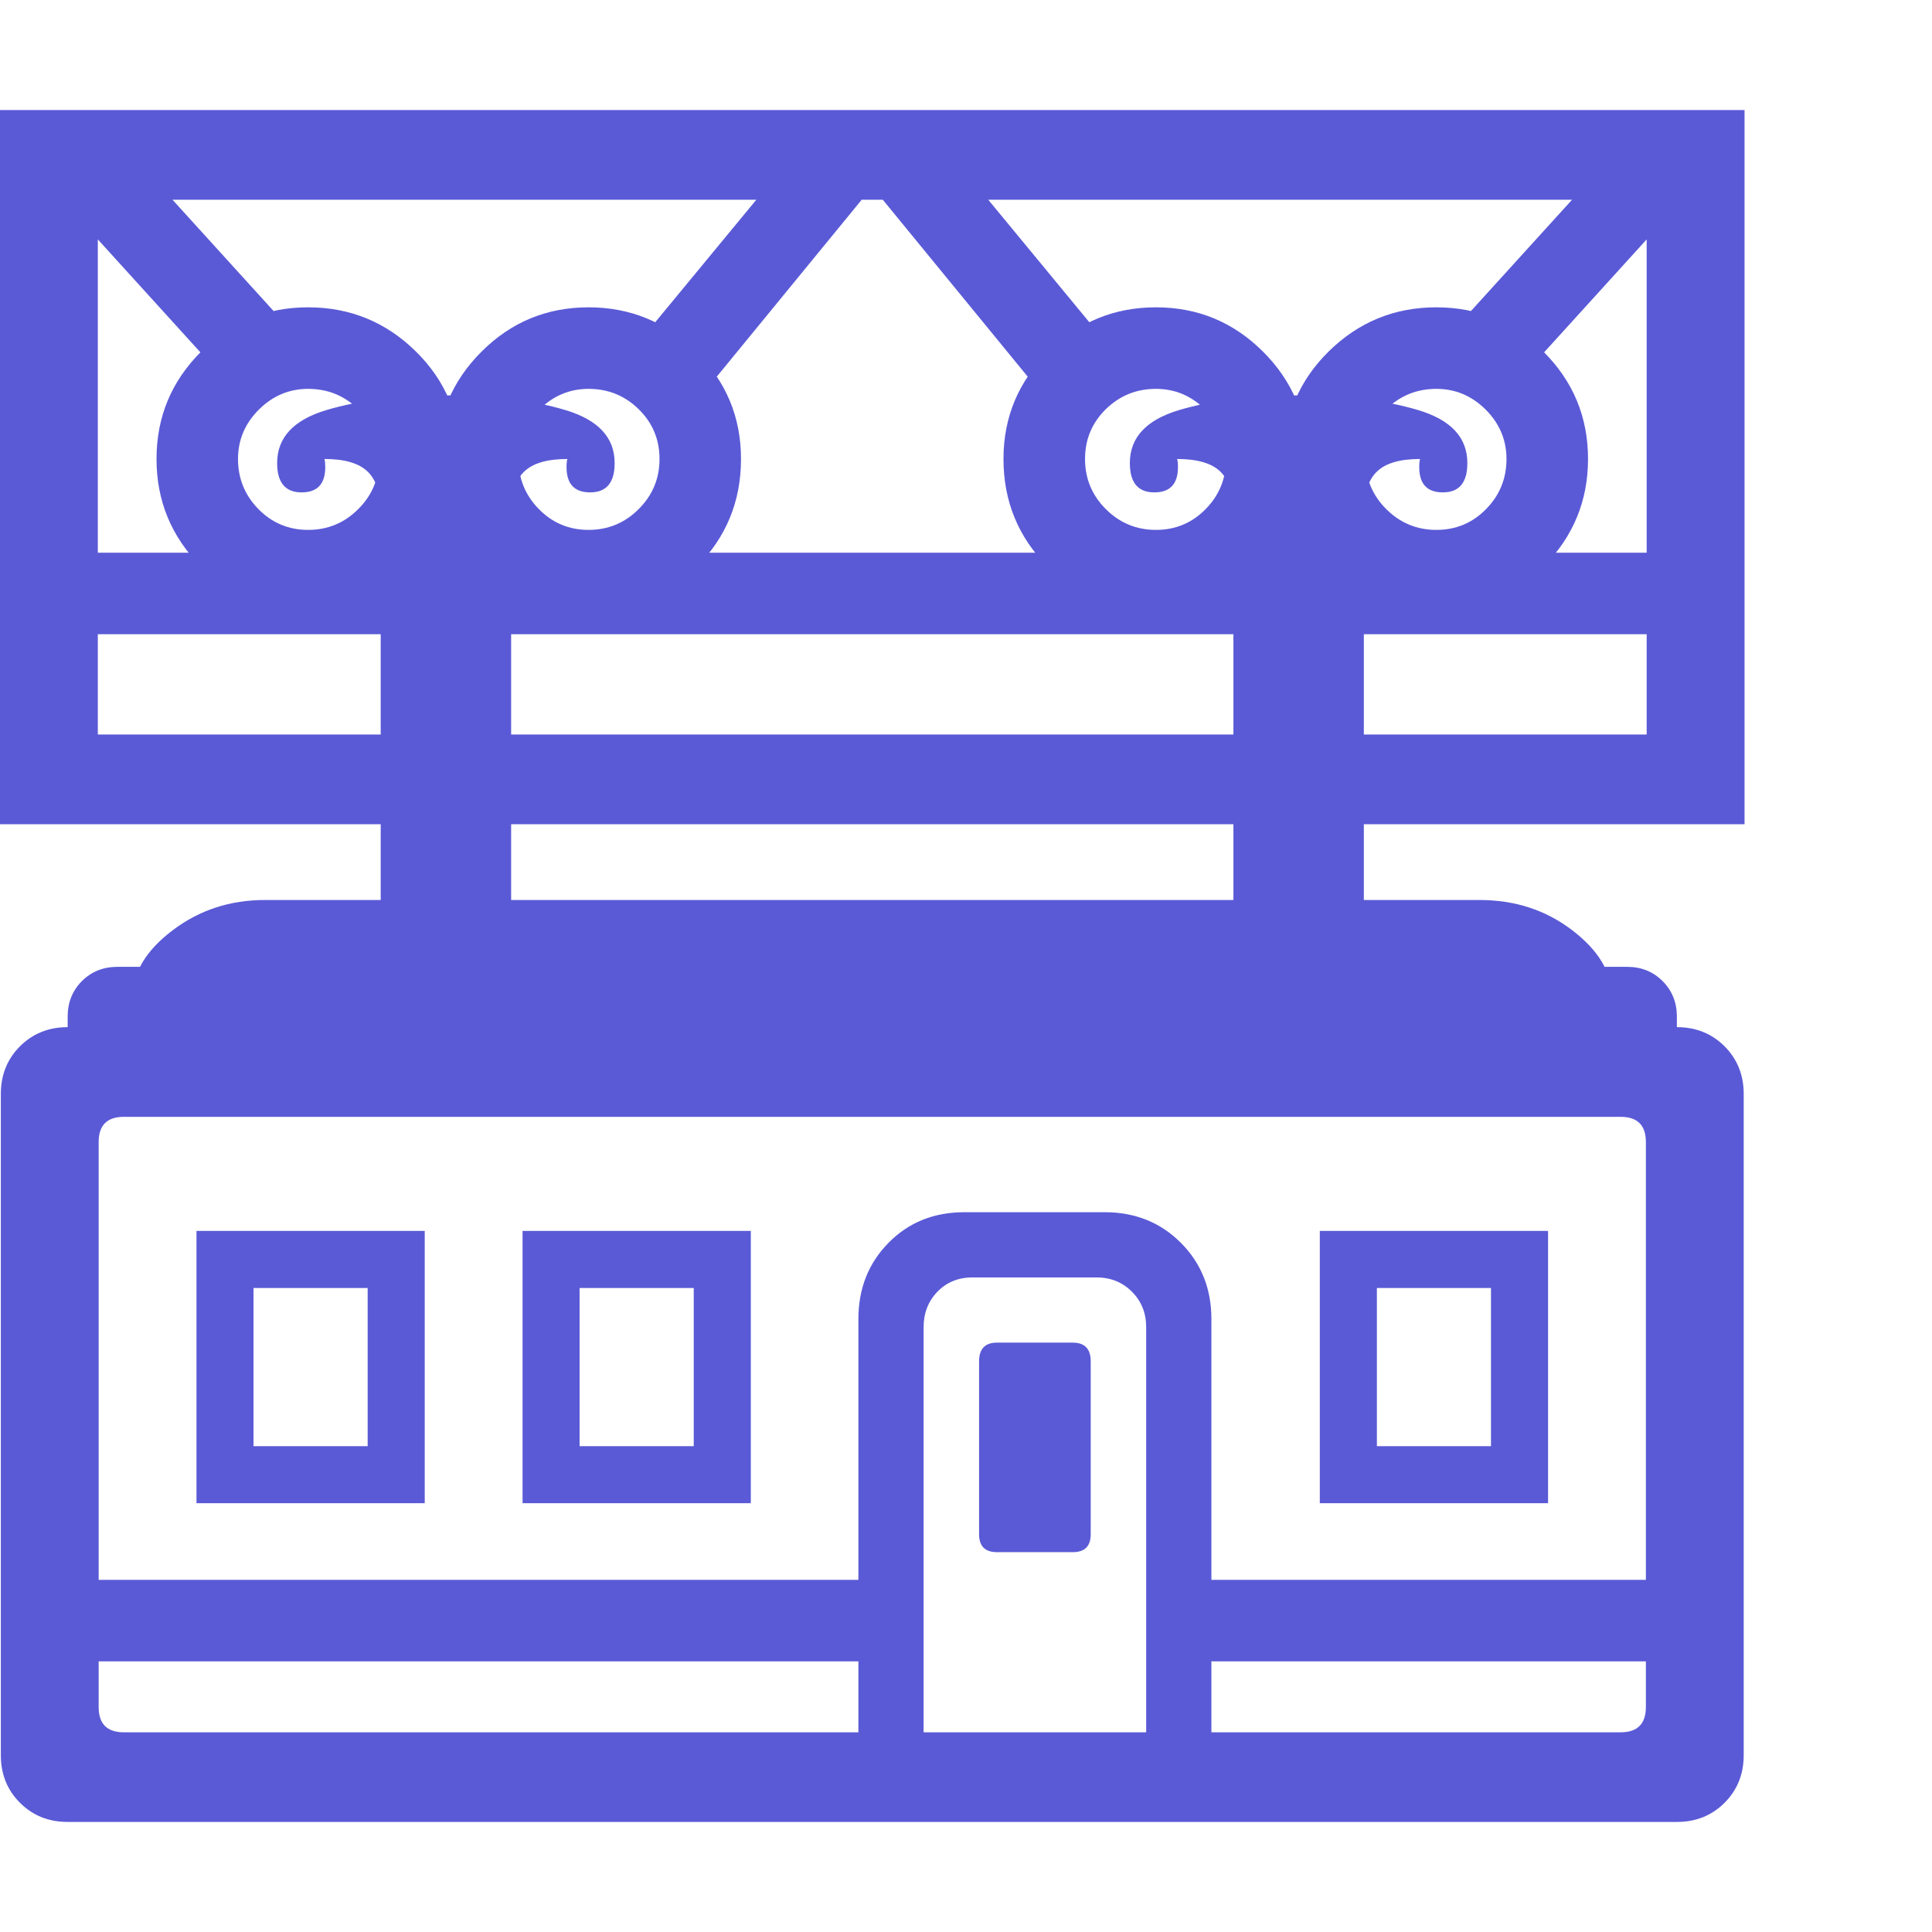 <svg version="1.1" xmlns="http://www.w3.org/2000/svg" style="fill:rgba(0,0,0,1.0)" width="256" height="256" viewBox="0 0 37.031 32.812"><path fill="rgb(90, 90, 215)" d="M1.297 32.812 C0.932 32.812 0.628 32.69 0.383 32.445 C0.138 32.201 0.016 31.896 0.016 31.531 L0.016 18.859 C0.016 18.495 0.138 18.19 0.383 17.945 C0.628 17.701 0.932 17.578 1.297 17.578 L32.141 17.578 C32.505 17.578 32.81 17.701 33.055 17.945 C33.299 18.19 33.422 18.495 33.422 18.859 L33.422 31.531 C33.422 31.896 33.299 32.201 33.055 32.445 C32.81 32.69 32.505 32.812 32.141 32.812 Z M0.969 29.734 L0.969 28.172 L17.141 28.172 L17.141 29.734 Z M3.766 26.703 L3.766 21.484 L8.141 21.484 L8.141 26.703 Z M4.859 25.609 L7.047 25.609 L7.047 22.578 L4.859 22.578 Z M10.016 26.703 L10.016 21.484 L14.391 21.484 L14.391 26.703 Z M11.109 25.609 L13.297 25.609 L13.297 22.578 L11.109 22.578 Z M2.375 31.094 L31.062 31.094 C31.385 31.094 31.547 30.932 31.547 30.609 L31.547 19.781 C31.547 19.458 31.385 19.297 31.062 19.297 L2.375 19.297 C2.052 19.297 1.891 19.458 1.891 19.781 L1.891 30.609 C1.891 30.932 2.052 31.094 2.375 31.094 Z M16.453 32.016 L16.453 23.172 C16.453 22.589 16.646 22.102 17.031 21.711 C17.417 21.32 17.901 21.125 18.484 21.125 L21.172 21.125 C21.755 21.125 22.242 21.32 22.633 21.711 C23.023 22.102 23.219 22.589 23.219 23.172 L23.219 32.016 L21.969 32.016 L21.969 23.328 C21.969 23.057 21.878 22.831 21.695 22.648 C21.513 22.466 21.286 22.375 21.016 22.375 L18.641 22.375 C18.37 22.375 18.146 22.466 17.969 22.648 C17.792 22.831 17.703 23.057 17.703 23.328 L17.703 32.016 Z M19.109 27.641 C18.88 27.641 18.766 27.526 18.766 27.297 L18.766 23.984 C18.766 23.745 18.88 23.625 19.109 23.625 L20.562 23.625 C20.792 23.625 20.906 23.745 20.906 23.984 L20.906 27.297 C20.906 27.526 20.792 27.641 20.562 27.641 Z M7.297 16.156 L7.297 7.719 C7.297 7.354 7.214 7.091 7.047 6.93 C6.88 6.768 6.604 6.688 6.219 6.688 C6.229 6.719 6.234 6.771 6.234 6.844 C6.234 7.167 6.083 7.328 5.781 7.328 C5.469 7.328 5.312 7.141 5.312 6.766 C5.312 6.276 5.628 5.938 6.258 5.75 C6.888 5.562 7.651 5.469 8.547 5.469 C9.443 5.469 10.206 5.562 10.836 5.75 C11.466 5.938 11.781 6.276 11.781 6.766 C11.781 7.141 11.625 7.328 11.312 7.328 C11.01 7.328 10.859 7.167 10.859 6.844 C10.859 6.771 10.865 6.719 10.875 6.688 C10.49 6.688 10.214 6.768 10.047 6.93 C9.88 7.091 9.797 7.354 9.797 7.719 L9.797 16.156 Z M22.469 29.734 L22.469 28.172 L32.469 28.172 L32.469 29.734 Z M5.906 9.609 C5.104 9.609 4.419 9.323 3.852 8.75 C3.284 8.177 3 7.49 3 6.688 C3 5.885 3.284 5.201 3.852 4.633 C4.419 4.065 5.104 3.781 5.906 3.781 C6.708 3.781 7.396 4.062 7.969 4.625 C8.542 5.188 8.828 5.875 8.828 6.688 C8.828 7.5 8.544 8.19 7.977 8.758 C7.409 9.326 6.719 9.609 5.906 9.609 Z M5.906 8.047 C6.281 8.047 6.602 7.914 6.867 7.648 C7.133 7.383 7.266 7.063 7.266 6.688 C7.266 6.312 7.133 5.995 6.867 5.734 C6.602 5.474 6.281 5.344 5.906 5.344 C5.542 5.344 5.227 5.477 4.961 5.742 C4.695 6.008 4.562 6.323 4.562 6.688 C4.562 7.063 4.693 7.383 4.953 7.648 C5.214 7.914 5.531 8.047 5.906 8.047 Z M1.297 17.922 L1.297 17.375 C1.297 17.104 1.388 16.878 1.57 16.695 C1.753 16.513 1.979 16.422 2.25 16.422 L31.188 16.422 C31.458 16.422 31.685 16.513 31.867 16.695 C32.049 16.878 32.141 17.104 32.141 17.375 L32.141 17.922 Z M4.562 5.438 L1.312 1.859 L2.469 0.797 L5.719 4.375 Z M2.547 16.984 C2.547 16.526 2.802 16.104 3.312 15.719 C3.823 15.333 4.411 15.141 5.078 15.141 L28.359 15.141 C29.036 15.141 29.628 15.333 30.133 15.719 C30.638 16.104 30.891 16.526 30.891 16.984 Z M25.297 26.703 L25.297 21.484 L29.672 21.484 L29.672 26.703 Z M26.391 25.609 L28.578 25.609 L28.578 22.578 L26.391 22.578 Z M11.281 9.609 C10.479 9.609 9.794 9.323 9.227 8.75 C8.659 8.177 8.375 7.49 8.375 6.688 C8.375 5.885 8.659 5.201 9.227 4.633 C9.794 4.065 10.479 3.781 11.281 3.781 C12.083 3.781 12.771 4.065 13.344 4.633 C13.917 5.201 14.203 5.885 14.203 6.688 C14.203 7.5 13.919 8.19 13.352 8.758 C12.784 9.326 12.094 9.609 11.281 9.609 Z M11.281 8.047 C11.656 8.047 11.977 7.914 12.242 7.648 C12.508 7.383 12.641 7.063 12.641 6.688 C12.641 6.312 12.508 5.995 12.242 5.734 C11.977 5.474 11.656 5.344 11.281 5.344 C10.917 5.344 10.602 5.477 10.336 5.742 C10.07 6.008 9.938 6.323 9.938 6.688 C9.938 7.063 10.068 7.383 10.328 7.648 C10.589 7.914 10.906 8.047 11.281 8.047 Z M0.969 10.047 L0.969 8.484 L32.469 8.484 L32.469 10.047 Z M0 13.688 L0 -0 L33.438 -0 L33.438 13.688 Z M1.875 11.969 L31.562 11.969 L31.562 1.719 L1.875 1.719 Z M13.406 5.516 L12.188 4.516 L15.516 0.484 L16.875 1.281 Z M23.641 16.156 L23.641 7.719 C23.641 7.354 23.557 7.091 23.391 6.93 C23.224 6.768 22.948 6.688 22.562 6.688 C22.573 6.719 22.578 6.771 22.578 6.844 C22.578 7.167 22.427 7.328 22.125 7.328 C21.812 7.328 21.656 7.141 21.656 6.766 C21.656 6.276 21.971 5.938 22.602 5.75 C23.232 5.562 23.995 5.469 24.891 5.469 C25.786 5.469 26.549 5.562 27.18 5.75 C27.81 5.938 28.125 6.276 28.125 6.766 C28.125 7.141 27.969 7.328 27.656 7.328 C27.354 7.328 27.203 7.167 27.203 6.844 C27.203 6.771 27.208 6.719 27.219 6.688 C26.833 6.688 26.557 6.768 26.391 6.93 C26.224 7.091 26.141 7.354 26.141 7.719 L26.141 16.156 Z M22.156 9.609 C21.344 9.609 20.654 9.326 20.086 8.758 C19.518 8.19 19.234 7.5 19.234 6.688 C19.234 5.885 19.521 5.201 20.094 4.633 C20.667 4.065 21.354 3.781 22.156 3.781 C22.958 3.781 23.643 4.065 24.211 4.633 C24.779 5.201 25.062 5.885 25.062 6.688 C25.062 7.49 24.779 8.177 24.211 8.75 C23.643 9.323 22.958 9.609 22.156 9.609 Z M22.156 8.047 C22.531 8.047 22.849 7.914 23.109 7.648 C23.37 7.383 23.5 7.063 23.5 6.688 C23.5 6.323 23.367 6.008 23.102 5.742 C22.836 5.477 22.521 5.344 22.156 5.344 C21.781 5.344 21.461 5.474 21.195 5.734 C20.93 5.995 20.797 6.312 20.797 6.688 C20.797 7.063 20.93 7.383 21.195 7.648 C21.461 7.914 21.781 8.047 22.156 8.047 Z M20.031 5.516 L16.562 1.281 L18.078 0.672 L21.25 4.516 Z M27.531 9.609 C26.719 9.609 26.029 9.326 25.461 8.758 C24.893 8.19 24.609 7.5 24.609 6.688 C24.609 5.875 24.896 5.188 25.469 4.625 C26.042 4.062 26.729 3.781 27.531 3.781 C28.333 3.781 29.018 4.065 29.586 4.633 C30.154 5.201 30.438 5.885 30.438 6.688 C30.438 7.49 30.154 8.177 29.586 8.75 C29.018 9.323 28.333 9.609 27.531 9.609 Z M27.531 8.047 C27.906 8.047 28.224 7.914 28.484 7.648 C28.745 7.383 28.875 7.063 28.875 6.688 C28.875 6.323 28.742 6.008 28.477 5.742 C28.211 5.477 27.896 5.344 27.531 5.344 C27.156 5.344 26.836 5.474 26.57 5.734 C26.305 5.995 26.172 6.312 26.172 6.688 C26.172 7.063 26.305 7.383 26.57 7.648 C26.836 7.914 27.156 8.047 27.531 8.047 Z M28.875 5.438 L27.719 4.375 L30.969 0.797 L32.125 1.859 Z M37.031 27.344" /></svg>